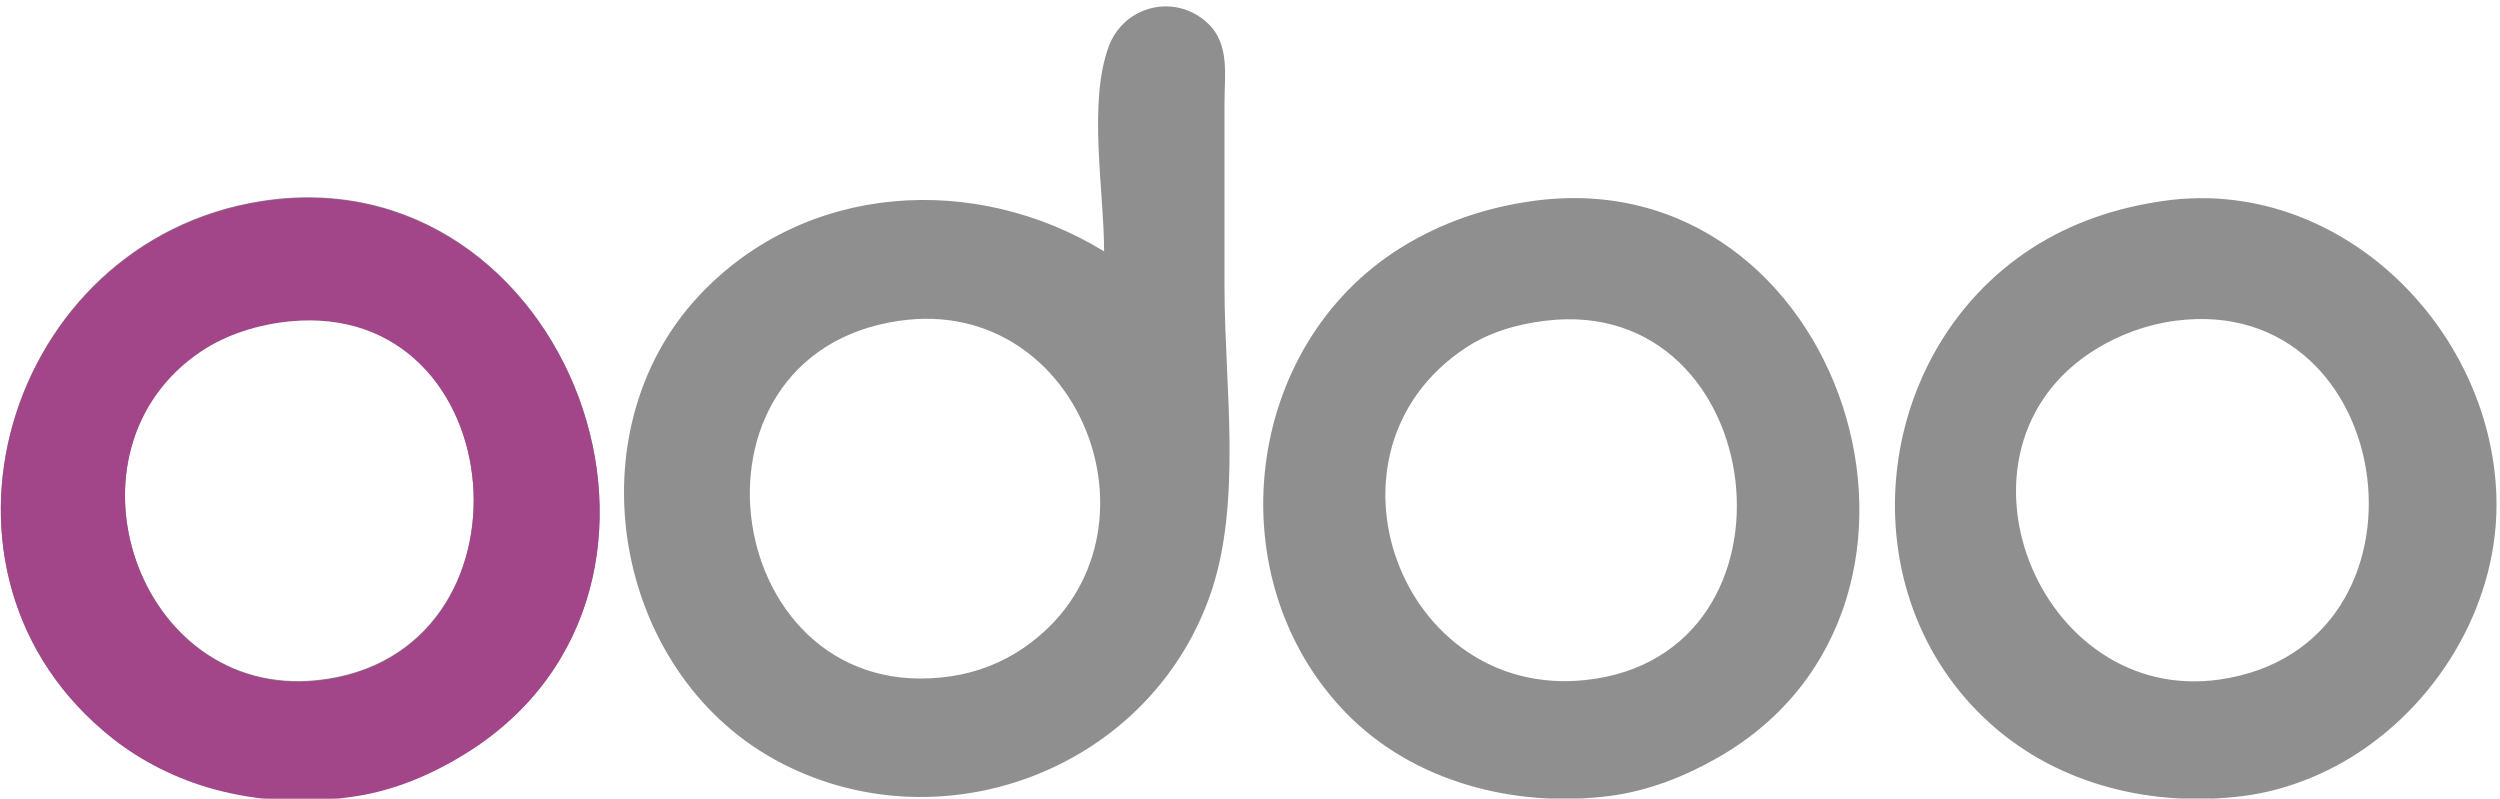 <?xml version="1.0" encoding="UTF-8" standalone="no"?>
<!-- Created with Inkscape (http://www.inkscape.org/) -->

<svg
   version="1.1"
   id="svg2"
   width="623"
   height="199"
   viewBox="0 0 623 199"
   sodipodi:docname="odoo.svg"
   inkscape:version="1.2.2 (b0a8486541, 2022-12-01)"
   xmlns:inkscape="http://www.inkscape.org/namespaces/inkscape"
   xmlns:sodipodi="http://sodipodi.sourceforge.net/DTD/sodipodi-0.dtd"
   xmlns="http://www.w3.org/2000/svg"
   xmlns:svg="http://www.w3.org/2000/svg">
  <defs
     id="defs6" />
  <sodipodi:namedview
     id="namedview4"
     pagecolor="#505050"
     bordercolor="#ffffff"
     borderopacity="1"
     inkscape:showpageshadow="0"
     inkscape:pageopacity="0"
     inkscape:pagecheckerboard="1"
     inkscape:deskcolor="#505050"
     showgrid="false"
     inkscape:zoom="1.005618"
     inkscape:cx="274.95531"
     inkscape:cy="202.86034"
     inkscape:window-width="1366"
     inkscape:window-height="683"
     inkscape:window-x="0"
     inkscape:window-y="32"
     inkscape:window-maximized="1"
     inkscape:current-layer="g8" />
  <g
     inkscape:groupmode="layer"
     inkscape:label="Image"
     id="g8">
    <g
       id="g1798"
       transform="translate(-44,-192)">
      <path
         style="fill:#8f8f8f;fill-opacity:1;stroke:none"
         d="m 319.144,254.639 c -32.029,-19.603 -74.379,-17.285 -100.91,11.004 -31.772,33.878 -21.585,93.429 18.91,115.684 40.237,22.114 92.623,3.215 108.302,-40.688 8.27,-23.16 3.698,-52.703 3.698,-77 v -46 c 0,-6.864 1.361,-14.6 -4.109,-19.786 -8.09,-7.671 -20.962,-4.538 -24.758,5.786 -5.184,14.102 -1.133,36.022 -1.133,51 M 109.144,242.078 c -63.702,9.949 -89.01,92.978 -37,133.892 7.297,5.74 16.053,10.065 25,12.517 11.886,3.257 23.868,3.667 36,1.714 9.6,-1.546 18.765,-5.505 27,-10.628 66.139,-41.141 25.642,-149.465 -51,-137.495 m 317,-0.014 c -11.796,1.606 -22.837,5.335 -33,11.64 -39.378,24.432 -46.133,82.465 -13.829,115.844 16.819,17.38 42.326,23.855 65.829,20.801 9.597,-1.247 18.64,-4.801 27,-9.584 66.923,-38.289 31.152,-149.204 -46,-138.702 m 157,0.003 c -11.761,1.685 -23.005,5.411 -33,11.917 -39.989,26.027 -46.276,86.051 -10,118.481 17.069,15.26 40.535,20.804 63,17.885 9.871,-1.283 19.644,-5.038 28,-10.409 21.327,-13.711 35.777,-38.572 34.957,-64.302 -1.35,-42.326 -39.456,-79.804 -82.957,-73.572 m -467,29.873 c 56.094,-5.519 63.487,83.478 7,89.525 -45.085,4.827 -65.989,-57.329 -29,-82.076 6.385,-4.272 14.377,-6.699 22,-7.449 m 152,-7e-4 c 46.11,-6.644 68.736,55.495 31,81.479 -5.39,3.712 -11.539,6.112 -18,7.087 -57.304,8.644 -70.936,-80.218 -13,-88.566 m 161,-0.014 c 56.026,-6.794 66.849,83.432 10,89.54 -46.289,4.974 -69.005,-56.801 -30,-82.721 5.983,-3.976 12.927,-5.961 20,-6.819 m 157,0.003 c 56.065,-7.282 67.579,81.258 11,89.411 -45.262,6.522 -70.846,-57.499 -31,-82.232 6.026,-3.741 12.962,-6.264 20,-7.178 z"
         id="path294" />
      <path
         style="fill:#a24689;fill-opacity:1;stroke:none"
         d="m 109.166,242.225 c -63.702,9.949 -89.01,92.978 -37,133.892 7.297,5.74 16.053,10.065 25,12.517 11.886,3.257 23.868,3.667 36,1.714 9.6,-1.546 18.765,-5.505 27,-10.628 66.139,-41.141 25.642,-149.465 -51,-137.495 m 7,29.862 c 56.094,-5.519 63.487,83.478 7,89.525 -45.085,4.827 -65.988,-57.329 -29,-82.076 6.385,-4.272 14.377,-6.699 22,-7.449"
         id="path294-3"
         sodipodi:nodetypes="csccccccsc" />
    </g>
  </g>
  <g
     inkscape:groupmode="layer"
     id="layer1"
     inkscape:label="Image 1" />
</svg>
